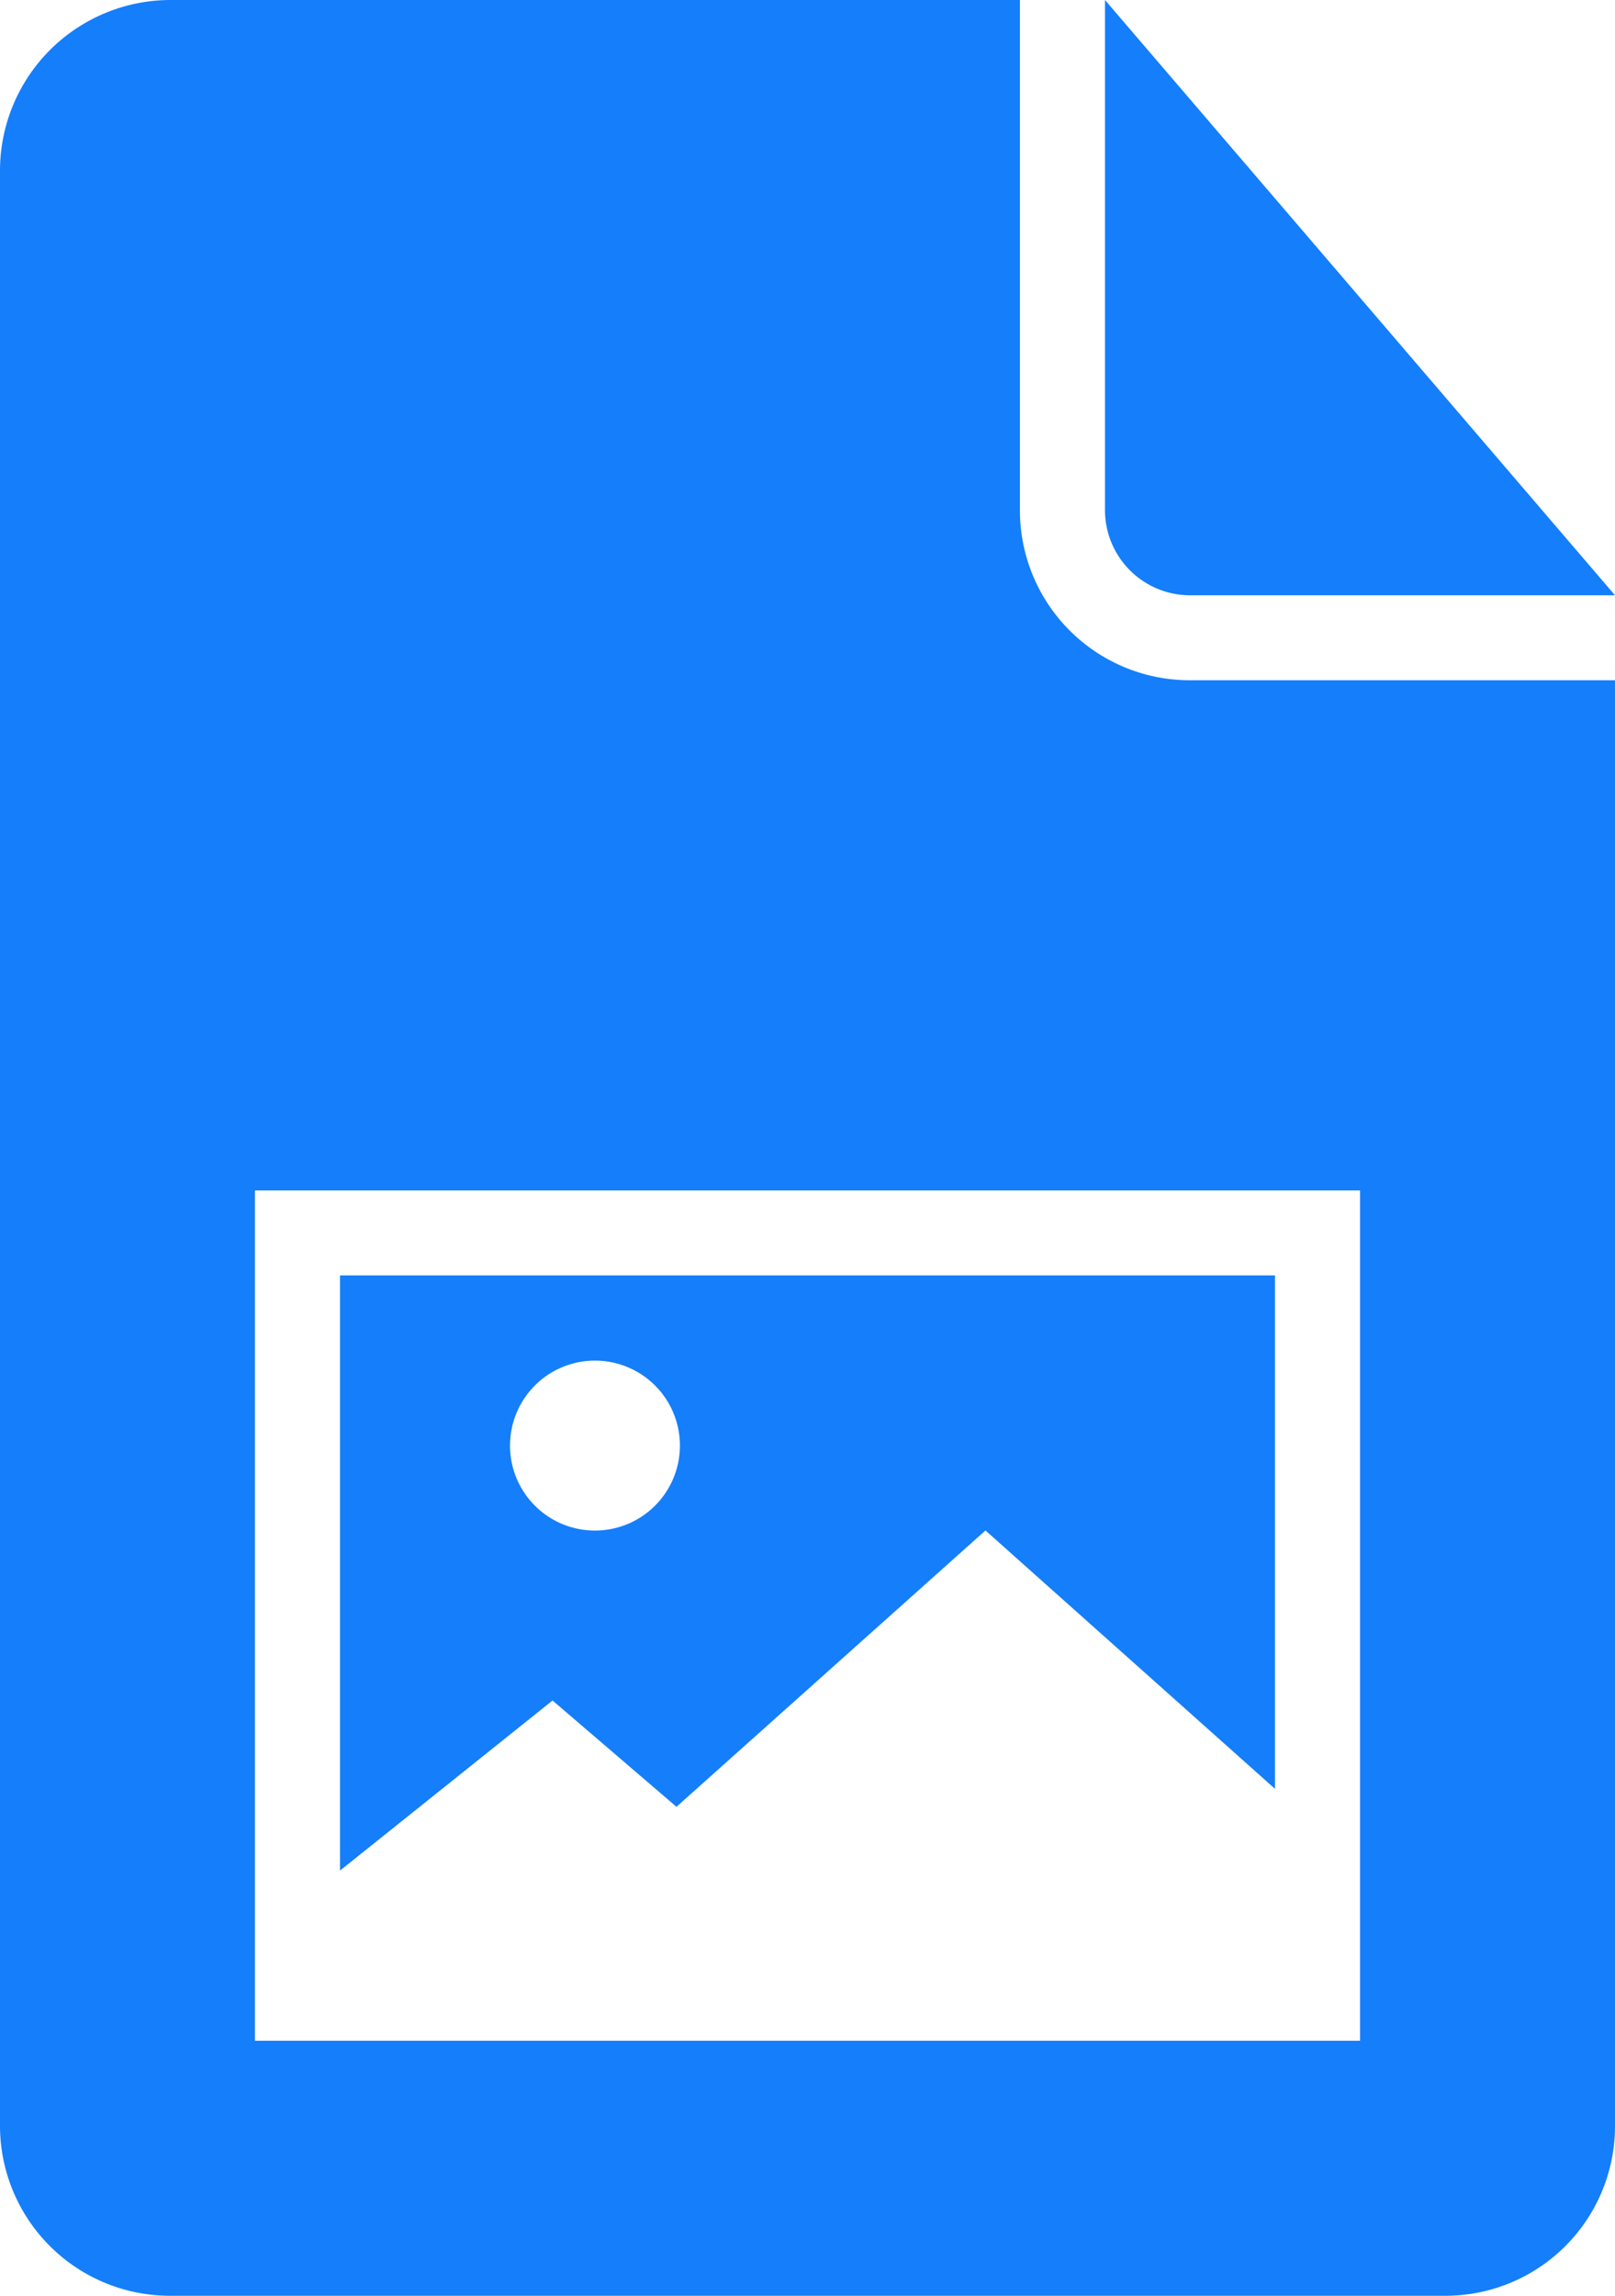 <svg xmlns="http://www.w3.org/2000/svg" width="15" height="21.316" viewBox="0 0 15 21.316">
  <g id="Page-1" transform="translate(0)">
    <g id="icon-65-document-image">
      <path id="document-image" d="M18.842,19.615V14.842H10.158v5.526h0l1.974-1.579,1.151.987,2.87-2.566,2.69,2.4ZM16.474,3H8.586A1.585,1.585,0,0,0,7,4.585V22.731a1.579,1.579,0,0,0,1.577,1.585H20.423A1.575,1.575,0,0,0,22,22.739V9.316H18.057a1.577,1.577,0,0,1-1.584-1.577V3Zm.789,0V7.735a.791.791,0,0,0,.782.792H22L17.263,3ZM9.368,14.053v7.895H19.632V14.053Zm3.158,3.158a.789.789,0,1,0-.789-.789.789.789,0,0,0,.789.789Z" transform="translate(-7 -3)" fill="#157efb" fill-rule="evenodd"/>
    </g>
  </g>
</svg>
